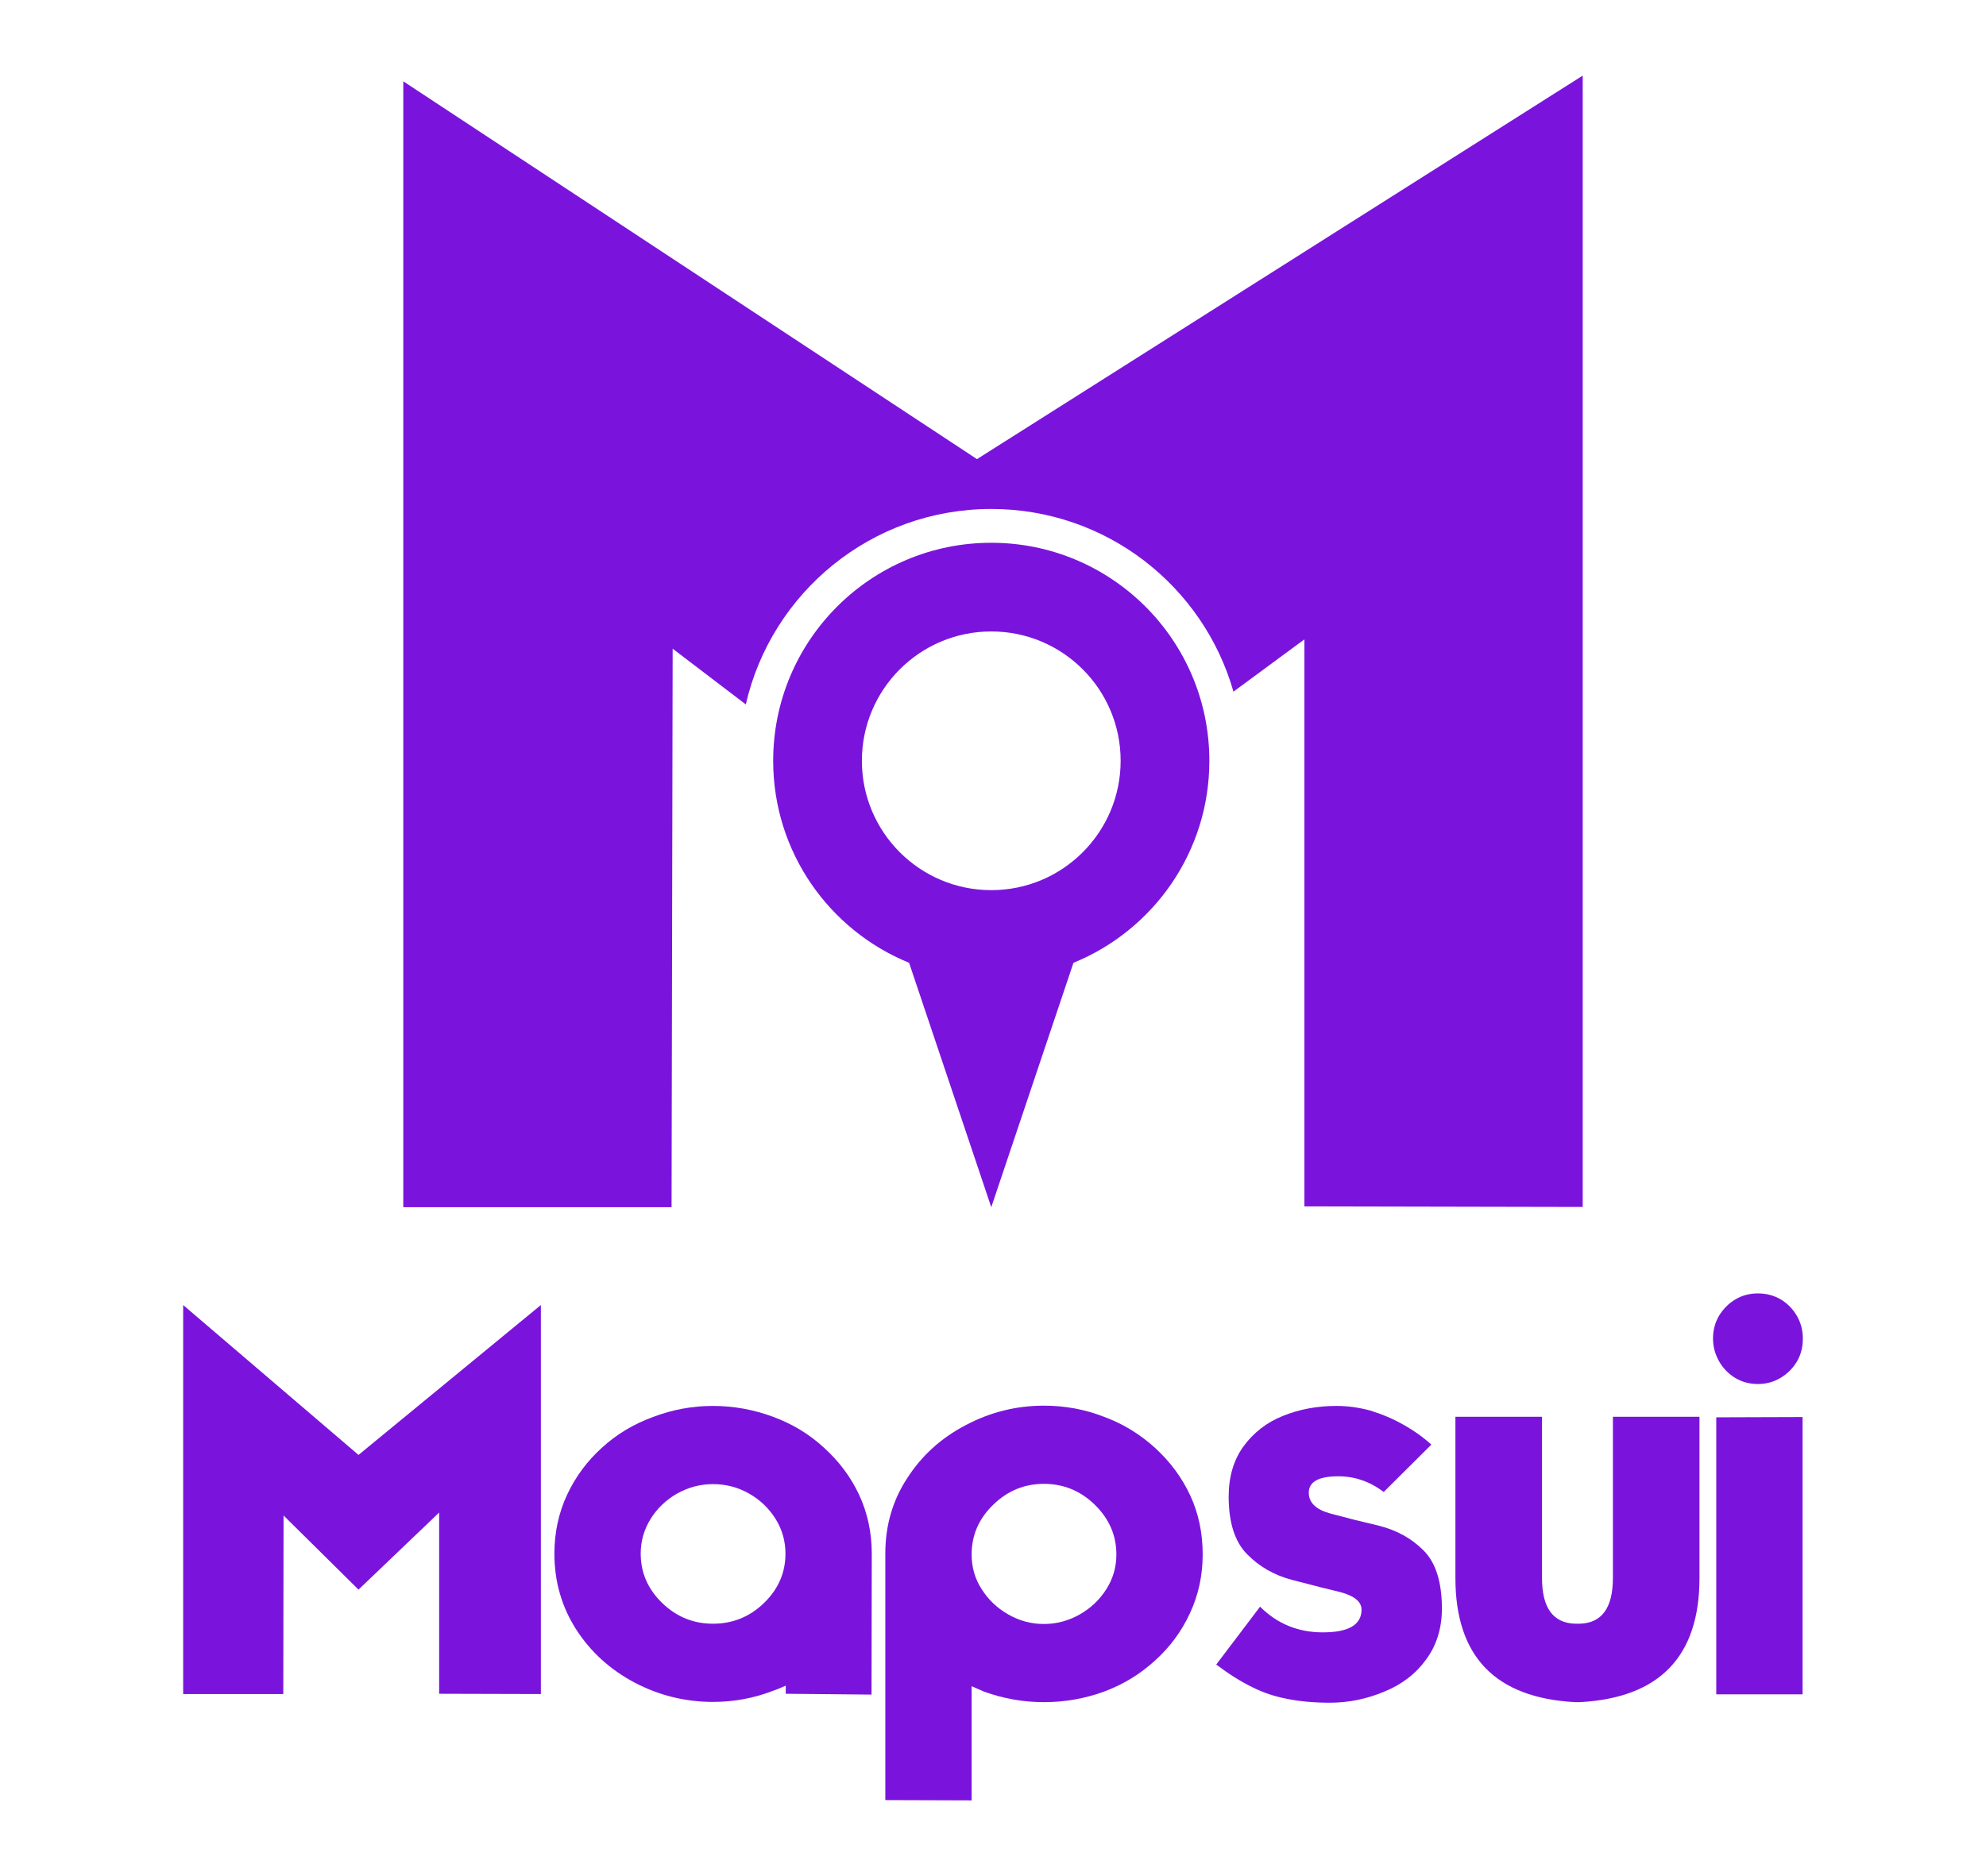 <svg xmlns="http://www.w3.org/2000/svg" xmlns:xlink="http://www.w3.org/1999/xlink" id="Layer_1" width="1133.692" height="1071.107" x="0" y="0" enable-background="new 0 0 1133.692 1071.107" version="1.1" viewBox="0 0 1133.692 1071.107" xml:space="preserve"><g><g><path fill="#7A14DD" d="M565.86,309.9c-68.755,0-124.494,55.739-124.494,124.48c0,52.154,32.081,96.795,77.58,115.33 l46.914,139.557l46.919-139.557c45.495-18.535,77.576-63.176,77.576-115.33C690.354,365.639,634.615,309.9,565.86,309.9z M565.86,508.235c-40.788,0-73.859-33.081-73.859-73.854c0-40.783,33.071-73.85,73.859-73.85c40.797,0,73.849,33.066,73.849,73.85 C639.709,475.154,606.657,508.235,565.86,508.235z"/><path fill="#7A14DD" d="M557.705,262.138L230.212,46.428v642.84h153.142l0.627-318.894l41.754,31.813 c14.621-63.898,71.789-111.59,140.125-111.59c65.728,0,121.089,44.094,138.248,104.299l40.495-29.836v323.727l158.877,0.33V43.174 L557.705,262.138z"/></g><g><path fill="#7A14DD" d="M308.75,745.119v222.104l-58.068-0.16V863.595l-46.032,44.004l-42.783-42.315l-0.156,101.94h-57.153 V745.119l100.092,85.574L308.75,745.119z"/><path fill="#7A14DD" d="M448.535,962.432c-3.301,1.453-5.716,2.434-7.258,2.943c-10.919,4.217-22.342,6.339-34.284,6.339 c-15.762,0-30.647-3.669-44.646-10.979c-13.999-7.414-25.12-17.498-33.364-30.271c-8.344-12.979-12.508-27.439-12.508-43.4 c0-12.046,2.419-23.271,7.259-33.665c4.834-10.311,11.484-19.262,19.927-26.874c8.338-7.622,18.012-13.442,29.034-17.461 c11.013-4.216,22.45-6.339,34.298-6.339c11.729,0,23.167,2.075,34.284,6.188c11.121,4.122,20.794,9.989,29.039,17.611 c8.65,7.819,15.338,16.771,20.078,26.874c4.834,10.395,7.254,21.619,7.254,33.665l-0.146,80.472l-48.966-0.472V962.432z M371.459,867.132c-3.811,6.094-5.716,12.726-5.716,19.932c0,10.914,4.123,20.337,12.367,28.271 c8.131,7.829,17.762,11.734,28.883,11.734c11.215,0,20.894-3.905,29.034-11.734c8.235-7.934,12.352-17.356,12.352-28.271 c0-7.206-1.905-13.838-5.711-19.932c-3.811-6.065-8.909-10.904-15.291-14.507c-6.292-3.51-13.079-5.255-20.384-5.255 c-7.113,0-13.857,1.745-20.248,5.255C380.364,856.228,375.27,861.066,371.459,867.132z"/><path fill="#7A14DD" d="M505.372,886.451c0.108-15.763,4.269-29.922,12.503-42.477c8.245-12.866,19.366-22.969,33.374-30.27 c13.999-7.424,28.883-11.131,44.636-11.131c12.045,0,23.478,2.113,34.288,6.339c10.706,3.914,20.44,9.829,29.186,17.762 c8.654,7.924,15.352,16.988,20.087,27.176c4.73,10.197,7.098,21.422,7.098,33.676c0,11.951-2.414,23.119-7.258,33.515 c-4.73,10.31-11.376,19.309-19.927,27.034c-8.547,7.819-18.271,13.743-29.186,17.771c-11.027,4.019-22.445,6.009-34.288,6.009 c-11.64,0-23.021-1.99-34.138-6.009l-3.551-1.557l-3.551-1.537v65.181l-49.272-0.16V886.451z M554.645,887.526 c0,7.31,1.905,13.903,5.716,19.78c3.811,6.065,8.9,10.904,15.286,14.508c6.287,3.612,13.031,5.414,20.238,5.414 c7.211,0,13.998-1.802,20.389-5.414c6.386-3.604,11.475-8.442,15.295-14.508c3.801-5.98,5.707-12.564,5.707-19.78 c0-10.904-4.112-20.395-12.356-28.421c-8.136-7.924-17.81-11.896-29.034-11.896c-11.122,0-20.748,3.972-28.879,11.896 C558.757,867.038,554.645,876.509,554.645,887.526z"/><path fill="#7A14DD" d="M719.304,917.343c9.772,9.772,21.719,14.668,35.83,14.668c14.72,0,22.087-4.329,22.087-12.97 c0-4.527-4.065-7.876-12.206-10.046c-5.763-1.34-14.932-3.65-27.487-6.952c-10.191-2.669-18.799-7.621-25.799-14.828 c-6.904-7.104-10.356-18.008-10.356-32.751c0-11.31,2.839-20.894,8.508-28.723c5.759-7.82,13.226-13.593,22.385-17.29 c9.376-3.812,19.629-5.727,30.751-5.727c6.272,0,12.658,0.887,19.148,2.623c6.999,2.169,13.281,4.857,18.837,8.036 c6.079,3.396,11.433,7.207,16.064,11.433l-27.176,27.035c-7.934-5.98-16.583-8.952-25.96-8.952 c-11.225,0-16.828,3.132-16.828,9.404c0,5.679,4.16,9.649,12.509,11.904c9.163,2.462,18.384,4.792,27.647,6.942 c10.188,2.575,18.687,7.32,25.487,14.206c6.896,7.009,10.348,18.026,10.348,33.062c0,11.226-2.99,20.903-8.961,29.035 c-5.967,8.244-13.951,14.365-23.94,18.394c-9.989,4.207-20.338,6.329-31.044,6.329c-8.961,0-17.045-0.717-24.242-2.169 c-7.221-1.35-13.96-3.604-20.243-6.802c-6.479-3.188-13.29-7.461-20.389-12.818L719.304,917.343z"/><path fill="#7A14DD" d="M899.084,927.068h2.782c12.564-0.415,18.842-9.112,18.842-26.101v-92.055h49.429v92.055 c0,44.787-22.767,68.416-68.271,70.888h-2.782c-45.514-2.472-68.275-26.101-68.275-70.888v-92.055h49.438v92.055 C880.246,917.956,886.52,926.653,899.084,927.068z"/><path fill="#7A14DD" d="M1025.738,777.407c-2.264,3.802-5.354,6.886-9.264,9.263c-3.914,2.368-8.244,3.547-12.979,3.547 s-9.003-1.132-12.819-3.396c-3.914-2.368-7.008-5.499-9.268-9.414c-2.362-4.112-3.547-8.499-3.547-13.14 c0-4.726,1.128-9.056,3.392-12.971c2.472-4.018,5.612-7.159,9.423-9.423c3.816-2.273,8.084-3.396,12.819-3.396 s9.065,1.122,12.979,3.396c3.802,2.264,6.896,5.405,9.264,9.423c2.264,3.915,3.396,8.245,3.396,12.971 C1029.134,769.22,1028.002,773.597,1025.738,777.407z M1028.982,809.063v158.312h-49.268v-158.15L1028.982,809.063z"/></g></g></svg>